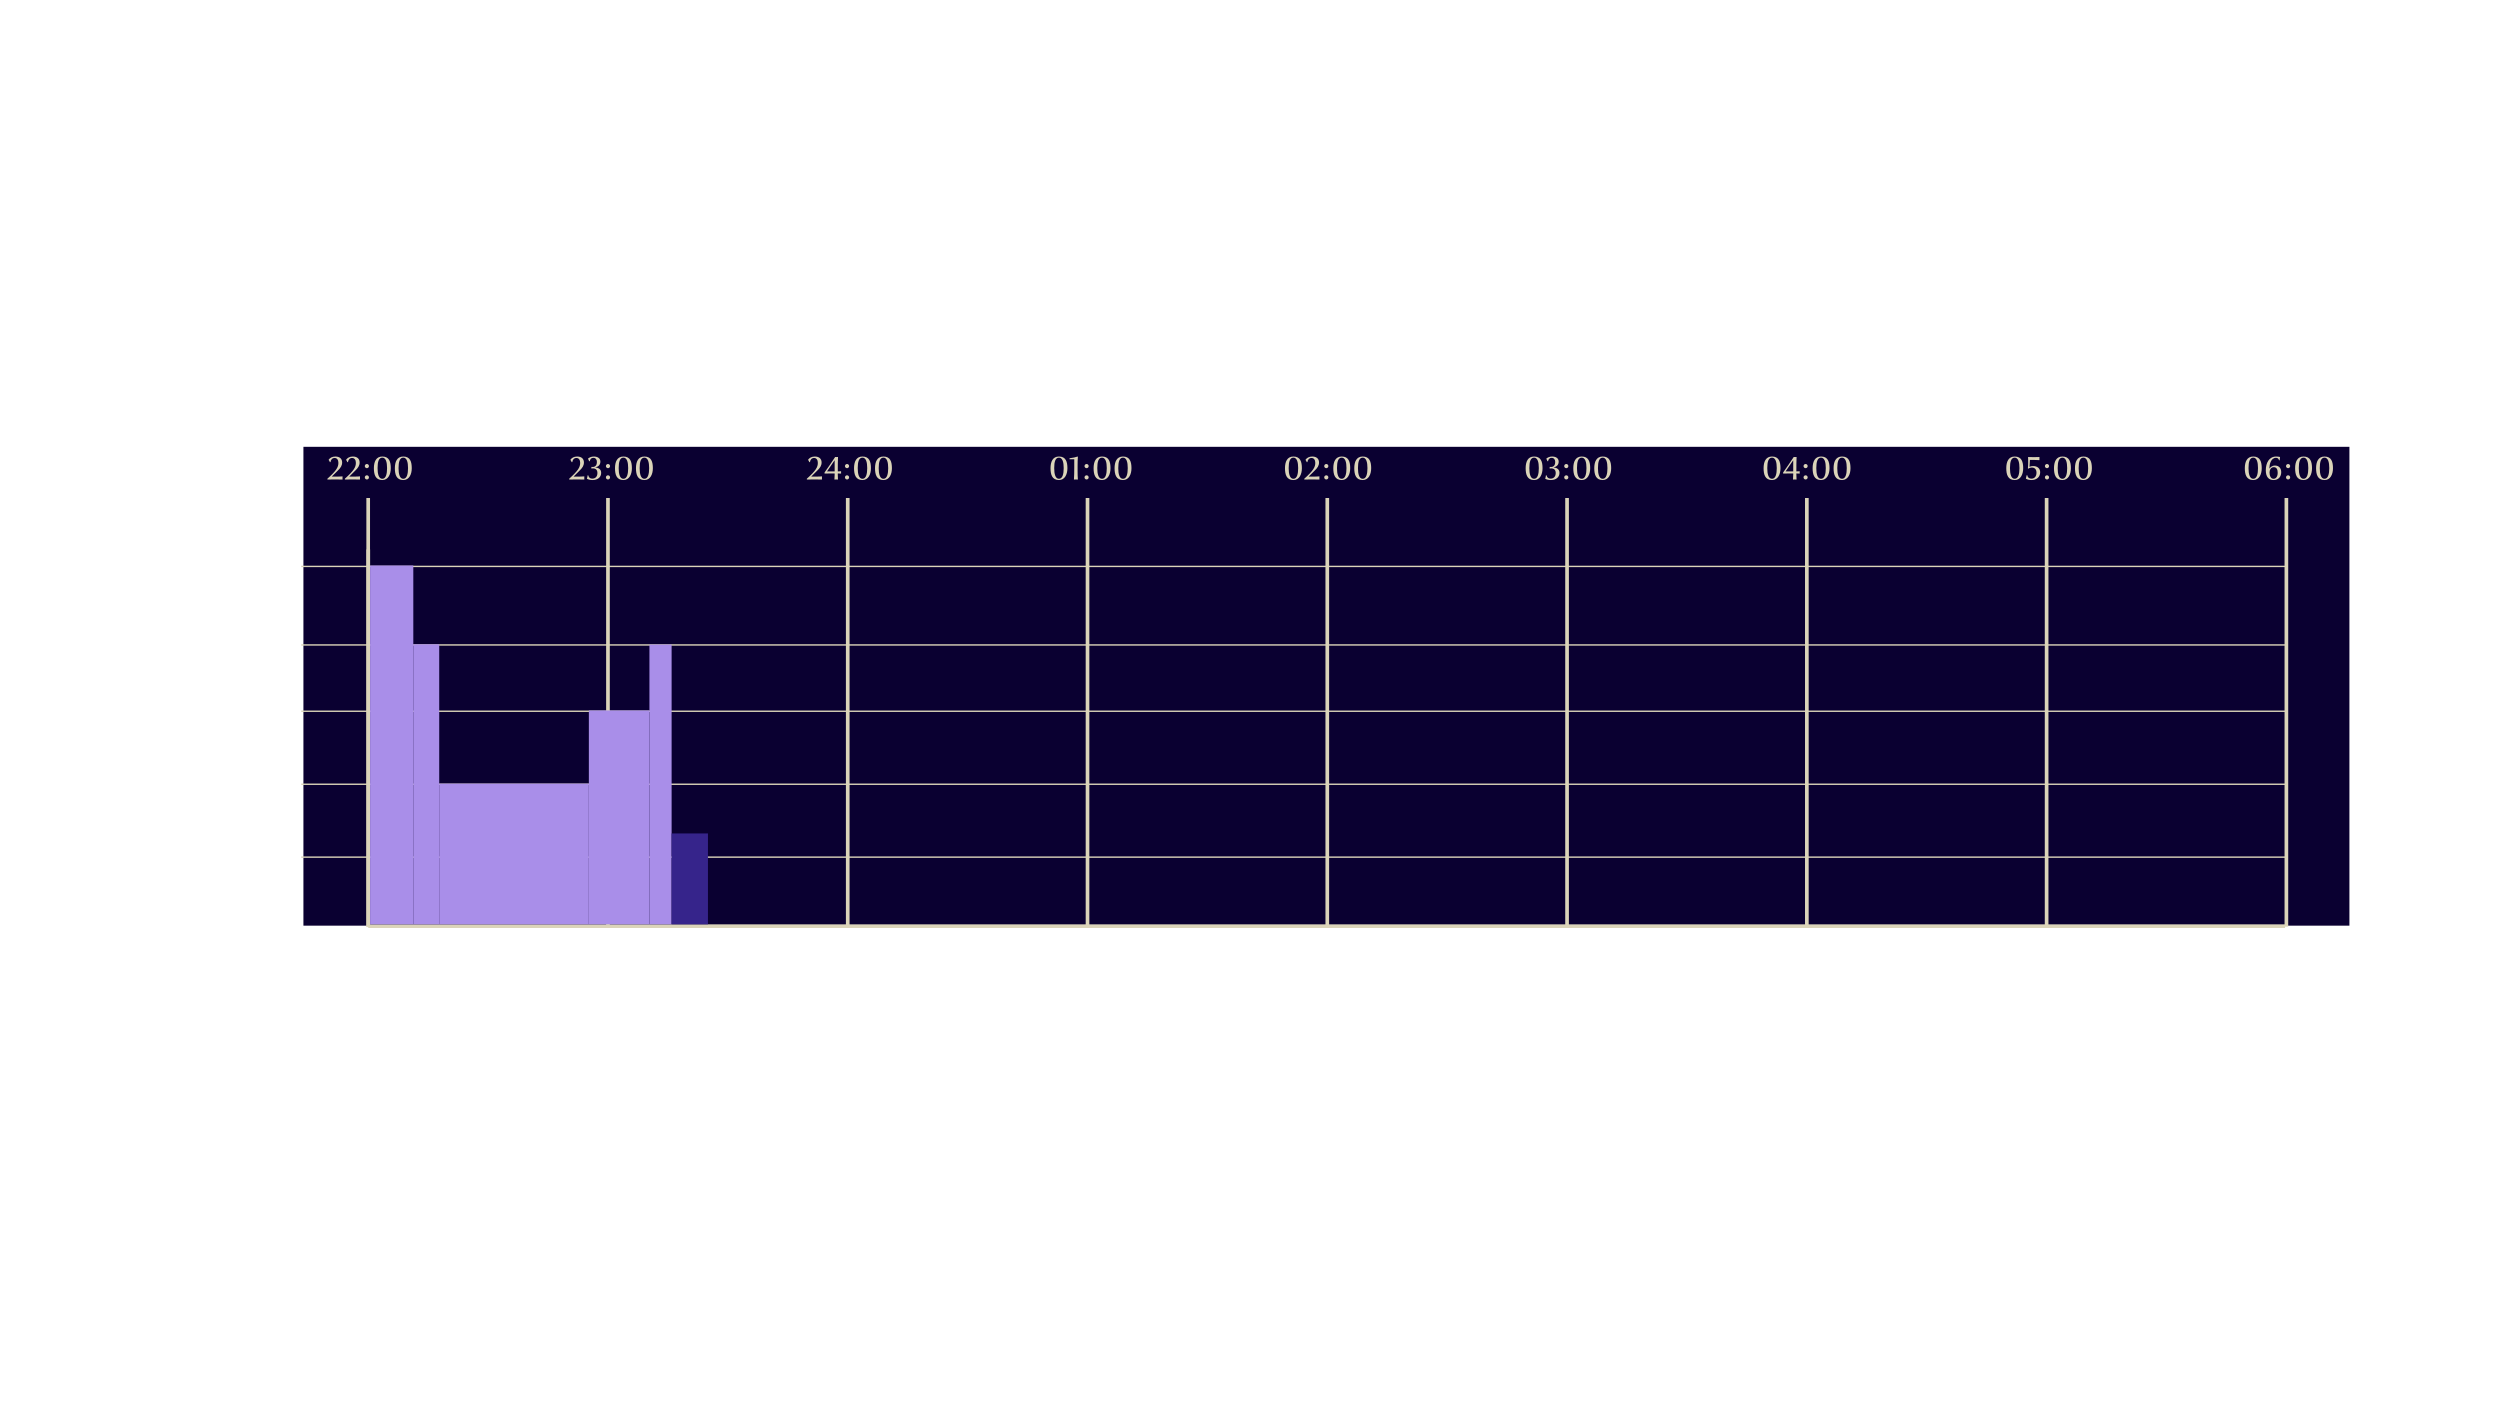 <svg width="1366" height="768" viewBox="0 0 1366 768" fill="none" xmlns="http://www.w3.org/2000/svg">
<path d="M1283.72 244.14H165.79V505.78H1283.72V244.14Z" fill="#0A0031"/>
<path d="M201.22 506.061H1248.56" stroke="#DBD4B9" stroke-width="2" stroke-miterlimit="10"/>
<path d="M164.6 468.34H1248.56" stroke="#DBD4B9" stroke-width="0.76" stroke-miterlimit="10"/>
<path d="M164.6 428.51H1248.56" stroke="#DBD4B9" stroke-width="0.76" stroke-miterlimit="10"/>
<path d="M164.6 388.621H1248.56" stroke="#DBD4B9" stroke-width="0.76" stroke-miterlimit="10"/>
<path d="M164.6 352.4H1248.56" stroke="#DBD4B9" stroke-width="0.76" stroke-miterlimit="10"/>
<path d="M164.6 309.49H1248.56" stroke="#DBD4B9" stroke-width="0.76" stroke-miterlimit="10"/>
<path d="M201.22 506.57V300.21" stroke="#DBD4B9" stroke-width="2" stroke-miterlimit="10"/>
<path d="M201.18 272.11V506.32" stroke="#DBD4B9" stroke-width="2" stroke-miterlimit="10"/>
<path d="M332.19 272.11V506.32" stroke="#DBD4B9" stroke-width="2" stroke-miterlimit="10"/>
<path d="M463.2 272.11V506.32" stroke="#DBD4B9" stroke-width="2" stroke-miterlimit="10"/>
<path d="M594.22 272.11V506.32" stroke="#DBD4B9" stroke-width="2" stroke-miterlimit="10"/>
<path d="M725.23 272.11V506.32" stroke="#DBD4B9" stroke-width="2" stroke-miterlimit="10"/>
<path d="M856.24 272.11V506.32" stroke="#DBD4B9" stroke-width="2" stroke-miterlimit="10"/>
<path d="M987.26 272.11V506.32" stroke="#DBD4B9" stroke-width="2" stroke-miterlimit="10"/>
<path d="M1118.27 272.11V506.32" stroke="#DBD4B9" stroke-width="2" stroke-miterlimit="10"/>
<path d="M1249.28 272.11V506.32" stroke="#DBD4B9" stroke-width="2" stroke-miterlimit="10"/>
<path d="M225.83 308.99H202.22V505.03H225.83V308.99Z" fill="#A98EE9"/>
<path d="M239.99 352.04H225.82V505.04H239.99V352.04Z" fill="#A98EE9"/>
<path d="M321.74 428.17H239.99V505.04H321.74V428.17Z" fill="#A98EE9"/>
<path d="M354.86 388.18H321.75V505.03H354.86V388.18Z" fill="#A98EE9"/>
<path d="M366.97 352.18H354.85V505.03H366.97V352.18Z" fill="#A98EE9"/>
<path d="M366.97 455.39H386.82V505.04H366.97" fill="#36248B"/>
<path d="M187.166 262.026C185.762 261.99 184.286 261.972 182.954 261.972C181.55 261.972 180.254 261.99 178.886 262.026V261.576C183.854 257.13 184.898 255.222 184.898 252.918C184.898 251.388 184.232 250.236 182.846 250.236C181.424 250.236 180.722 251.37 180.596 252.504L180.254 252.522C180.092 252.036 179.75 251.514 179.534 251.262C180.218 250.2 181.514 249.444 183.224 249.444C185.546 249.444 186.95 250.614 186.95 252.702C186.95 254.394 186.122 255.69 184.484 257.22C183.458 258.174 182.162 259.47 181.28 260.406C181.874 260.424 182.576 260.424 183.116 260.424C184.43 260.424 186.32 260.388 187.166 260.298C187.148 260.658 187.148 260.964 187.148 261.18C187.148 261.414 187.148 261.684 187.166 262.026ZM196.711 262.026C195.307 261.99 193.831 261.972 192.499 261.972C191.095 261.972 189.799 261.99 188.431 262.026V261.576C193.399 257.13 194.443 255.222 194.443 252.918C194.443 251.388 193.777 250.236 192.391 250.236C190.969 250.236 190.267 251.37 190.141 252.504L189.799 252.522C189.637 252.036 189.295 251.514 189.079 251.262C189.763 250.2 191.059 249.444 192.769 249.444C195.091 249.444 196.495 250.614 196.495 252.702C196.495 254.394 195.667 255.69 194.029 257.22C193.003 258.174 191.707 259.47 190.825 260.406C191.419 260.424 192.121 260.424 192.661 260.424C193.975 260.424 195.865 260.388 196.711 260.298C196.693 260.658 196.693 260.964 196.693 261.18C196.693 261.414 196.693 261.684 196.711 262.026ZM201.594 254.664C201.594 255.294 201.09 255.816 200.46 255.816C199.83 255.816 199.326 255.294 199.326 254.664C199.326 254.052 199.83 253.53 200.46 253.53C201.09 253.53 201.594 254.052 201.594 254.664ZM201.594 260.838C201.594 261.468 201.09 261.99 200.46 261.99C199.83 261.99 199.326 261.468 199.326 260.838C199.326 260.226 199.83 259.704 200.46 259.704C201.09 259.704 201.594 260.226 201.594 260.838ZM213.524 255.834C213.524 259.2 212.102 262.296 208.898 262.296C205.154 262.296 204.29 259.308 204.29 255.834C204.29 252.342 205.46 249.444 208.898 249.444C212.678 249.444 213.524 252.342 213.524 255.834ZM211.49 255.78C211.49 252.558 210.842 250.056 208.898 250.056C206.954 250.056 206.306 252.324 206.306 255.78C206.306 259.002 206.936 261.612 208.898 261.612C210.86 261.612 211.49 259.002 211.49 255.78ZM224.985 255.834C224.985 259.2 223.563 262.296 220.359 262.296C216.615 262.296 215.751 259.308 215.751 255.834C215.751 252.342 216.921 249.444 220.359 249.444C224.139 249.444 224.985 252.342 224.985 255.834ZM222.951 255.78C222.951 252.558 222.303 250.056 220.359 250.056C218.415 250.056 217.767 252.324 217.767 255.78C217.767 259.002 218.397 261.612 220.359 261.612C222.321 261.612 222.951 259.002 222.951 255.78Z" fill="#DBD4B9"/>
<path d="M319.276 262.026C317.872 261.99 316.396 261.972 315.064 261.972C313.66 261.972 312.364 261.99 310.996 262.026V261.576C315.964 257.13 317.008 255.222 317.008 252.918C317.008 251.388 316.342 250.236 314.956 250.236C313.534 250.236 312.832 251.37 312.706 252.504L312.364 252.522C312.202 252.036 311.86 251.514 311.644 251.262C312.328 250.2 313.624 249.444 315.334 249.444C317.656 249.444 319.06 250.614 319.06 252.702C319.06 254.394 318.232 255.69 316.594 257.22C315.568 258.174 314.272 259.47 313.39 260.406C313.984 260.424 314.686 260.424 315.226 260.424C316.54 260.424 318.43 260.388 319.276 260.298C319.258 260.658 319.258 260.964 319.258 261.18C319.258 261.414 319.258 261.684 319.276 262.026ZM328.479 258.372C328.479 260.82 326.517 262.296 323.799 262.296C322.557 262.296 321.369 262.008 320.685 261.594C320.811 261.252 321.009 260.352 321.081 259.722L321.423 259.704C321.675 260.91 322.431 261.522 323.619 261.522C325.437 261.522 326.427 260.262 326.427 258.48C326.427 256.698 325.473 255.924 323.925 255.924C323.691 255.924 323.367 255.96 323.115 256.014C323.133 255.834 323.133 255.672 323.133 255.546C323.133 255.438 323.133 255.276 323.115 255.114C323.295 255.132 323.619 255.15 323.871 255.15C325.653 255.15 326.157 253.728 326.157 252.414C326.157 251.082 325.455 250.164 324.159 250.164C323.025 250.164 322.395 250.992 322.269 252L321.909 252.018C321.693 251.442 321.477 250.956 321.261 250.632C321.909 250.02 323.043 249.444 324.429 249.444C326.283 249.444 328.047 250.2 328.047 252.252C328.047 254.124 326.751 255.042 325.365 255.348V255.42C326.697 255.564 328.479 256.176 328.479 258.372ZM333.335 254.664C333.335 255.294 332.831 255.816 332.201 255.816C331.571 255.816 331.067 255.294 331.067 254.664C331.067 254.052 331.571 253.53 332.201 253.53C332.831 253.53 333.335 254.052 333.335 254.664ZM333.335 260.838C333.335 261.468 332.831 261.99 332.201 261.99C331.571 261.99 331.067 261.468 331.067 260.838C331.067 260.226 331.571 259.704 332.201 259.704C332.831 259.704 333.335 260.226 333.335 260.838ZM345.265 255.834C345.265 259.2 343.843 262.296 340.639 262.296C336.895 262.296 336.031 259.308 336.031 255.834C336.031 252.342 337.201 249.444 340.639 249.444C344.419 249.444 345.265 252.342 345.265 255.834ZM343.231 255.78C343.231 252.558 342.583 250.056 340.639 250.056C338.695 250.056 338.047 252.324 338.047 255.78C338.047 259.002 338.677 261.612 340.639 261.612C342.601 261.612 343.231 259.002 343.231 255.78ZM356.726 255.834C356.726 259.2 355.304 262.296 352.1 262.296C348.356 262.296 347.492 259.308 347.492 255.834C347.492 252.342 348.662 249.444 352.1 249.444C355.88 249.444 356.726 252.342 356.726 255.834ZM354.692 255.78C354.692 252.558 354.044 250.056 352.1 250.056C350.156 250.056 349.508 252.324 349.508 255.78C349.508 259.002 350.138 261.612 352.1 261.612C354.062 261.612 354.692 259.002 354.692 255.78Z" fill="#DBD4B9"/>
<path d="M449.136 262.026C447.732 261.99 446.256 261.972 444.924 261.972C443.52 261.972 442.224 261.99 440.856 262.026V261.576C445.824 257.13 446.868 255.222 446.868 252.918C446.868 251.388 446.202 250.236 444.816 250.236C443.394 250.236 442.692 251.37 442.566 252.504L442.224 252.522C442.062 252.036 441.72 251.514 441.504 251.262C442.188 250.2 443.484 249.444 445.194 249.444C447.516 249.444 448.92 250.614 448.92 252.702C448.92 254.394 448.092 255.69 446.454 257.22C445.428 258.174 444.132 259.47 443.25 260.406C443.844 260.424 444.546 260.424 445.086 260.424C446.4 260.424 448.29 260.388 449.136 260.298C449.118 260.658 449.118 260.964 449.118 261.18C449.118 261.414 449.118 261.684 449.136 262.026ZM459.581 258.768C459.149 258.732 458.537 258.696 457.763 258.696V259.344C457.763 260.298 457.817 261.324 457.871 262.026C457.619 262.008 457.223 261.99 456.881 261.99C456.539 261.99 456.233 262.008 455.927 262.026C456.017 261.198 456.053 260.262 456.053 259.344V258.696H454.109C453.155 258.696 451.841 258.714 450.527 258.75V258.174C452.327 255.636 455.027 251.748 456.323 249.696C456.557 249.714 456.845 249.732 457.061 249.732C457.295 249.732 457.655 249.714 457.889 249.696C457.781 251.748 457.763 254.97 457.763 257.58C458.537 257.58 459.149 257.544 459.581 257.49C459.563 257.814 459.563 257.994 459.563 258.102C459.563 258.228 459.563 258.444 459.581 258.768ZM456.053 257.58V251.514H456.017C454.991 252.954 452.795 256.176 451.877 257.58H456.053ZM463.951 254.664C463.951 255.294 463.447 255.816 462.817 255.816C462.187 255.816 461.683 255.294 461.683 254.664C461.683 254.052 462.187 253.53 462.817 253.53C463.447 253.53 463.951 254.052 463.951 254.664ZM463.951 260.838C463.951 261.468 463.447 261.99 462.817 261.99C462.187 261.99 461.683 261.468 461.683 260.838C461.683 260.226 462.187 259.704 462.817 259.704C463.447 259.704 463.951 260.226 463.951 260.838ZM475.881 255.834C475.881 259.2 474.459 262.296 471.255 262.296C467.511 262.296 466.647 259.308 466.647 255.834C466.647 252.342 467.817 249.444 471.255 249.444C475.035 249.444 475.881 252.342 475.881 255.834ZM473.847 255.78C473.847 252.558 473.199 250.056 471.255 250.056C469.311 250.056 468.663 252.324 468.663 255.78C468.663 259.002 469.293 261.612 471.255 261.612C473.217 261.612 473.847 259.002 473.847 255.78ZM487.342 255.834C487.342 259.2 485.92 262.296 482.716 262.296C478.972 262.296 478.108 259.308 478.108 255.834C478.108 252.342 479.278 249.444 482.716 249.444C486.496 249.444 487.342 252.342 487.342 255.834ZM485.308 255.78C485.308 252.558 484.66 250.056 482.716 250.056C480.772 250.056 480.124 252.324 480.124 255.78C480.124 259.002 480.754 261.612 482.716 261.612C484.678 261.612 485.308 259.002 485.308 255.78Z" fill="#DBD4B9"/>
<path d="M583.238 255.834C583.238 259.2 581.816 262.296 578.612 262.296C574.868 262.296 574.004 259.308 574.004 255.834C574.004 252.342 575.174 249.444 578.612 249.444C582.392 249.444 583.238 252.342 583.238 255.834ZM581.204 255.78C581.204 252.558 580.556 250.056 578.612 250.056C576.668 250.056 576.02 252.324 576.02 255.78C576.02 259.002 576.65 261.612 578.612 261.612C580.574 261.612 581.204 259.002 581.204 255.78ZM588.795 249.462L588.957 249.534C588.849 250.794 588.795 252.666 588.795 254.268V257.346C588.795 259.02 588.831 260.514 588.957 262.026C588.651 262.008 588.237 261.99 587.895 261.99C587.571 261.99 587.139 262.008 586.797 262.026C586.941 260.514 586.977 257.706 586.977 255.51V250.956H584.385V250.398C586.311 250.164 587.859 249.786 588.795 249.462ZM594.845 254.664C594.845 255.294 594.341 255.816 593.711 255.816C593.081 255.816 592.577 255.294 592.577 254.664C592.577 254.052 593.081 253.53 593.711 253.53C594.341 253.53 594.845 254.052 594.845 254.664ZM594.845 260.838C594.845 261.468 594.341 261.99 593.711 261.99C593.081 261.99 592.577 261.468 592.577 260.838C592.577 260.226 593.081 259.704 593.711 259.704C594.341 259.704 594.845 260.226 594.845 260.838ZM606.775 255.834C606.775 259.2 605.353 262.296 602.149 262.296C598.405 262.296 597.541 259.308 597.541 255.834C597.541 252.342 598.711 249.444 602.149 249.444C605.929 249.444 606.775 252.342 606.775 255.834ZM604.741 255.78C604.741 252.558 604.093 250.056 602.149 250.056C600.205 250.056 599.557 252.324 599.557 255.78C599.557 259.002 600.187 261.612 602.149 261.612C604.111 261.612 604.741 259.002 604.741 255.78ZM618.236 255.834C618.236 259.2 616.814 262.296 613.61 262.296C609.866 262.296 609.002 259.308 609.002 255.834C609.002 252.342 610.172 249.444 613.61 249.444C617.39 249.444 618.236 252.342 618.236 255.834ZM616.202 255.78C616.202 252.558 615.554 250.056 613.61 250.056C611.666 250.056 611.018 252.324 611.018 255.78C611.018 259.002 611.648 261.612 613.61 261.612C615.572 261.612 616.202 259.002 616.202 255.78Z" fill="#DBD4B9"/>
<path d="M711.348 255.834C711.348 259.2 709.926 262.296 706.722 262.296C702.978 262.296 702.114 259.308 702.114 255.834C702.114 252.342 703.284 249.444 706.722 249.444C710.502 249.444 711.348 252.342 711.348 255.834ZM709.314 255.78C709.314 252.558 708.666 250.056 706.722 250.056C704.778 250.056 704.13 252.324 704.13 255.78C704.13 259.002 704.76 261.612 706.722 261.612C708.684 261.612 709.314 259.002 709.314 255.78ZM720.937 262.026C719.533 261.99 718.057 261.972 716.725 261.972C715.321 261.972 714.025 261.99 712.657 262.026V261.576C717.625 257.13 718.669 255.222 718.669 252.918C718.669 251.388 718.003 250.236 716.617 250.236C715.195 250.236 714.493 251.37 714.367 252.504L714.025 252.522C713.863 252.036 713.521 251.514 713.305 251.262C713.989 250.2 715.285 249.444 716.995 249.444C719.317 249.444 720.721 250.614 720.721 252.702C720.721 254.394 719.893 255.69 718.255 257.22C717.229 258.174 715.933 259.47 715.051 260.406C715.645 260.424 716.347 260.424 716.887 260.424C718.201 260.424 720.091 260.388 720.937 260.298C720.919 260.658 720.919 260.964 720.919 261.18C720.919 261.414 720.919 261.684 720.937 262.026ZM725.82 254.664C725.82 255.294 725.316 255.816 724.686 255.816C724.056 255.816 723.552 255.294 723.552 254.664C723.552 254.052 724.056 253.53 724.686 253.53C725.316 253.53 725.82 254.052 725.82 254.664ZM725.82 260.838C725.82 261.468 725.316 261.99 724.686 261.99C724.056 261.99 723.552 261.468 723.552 260.838C723.552 260.226 724.056 259.704 724.686 259.704C725.316 259.704 725.82 260.226 725.82 260.838ZM737.75 255.834C737.75 259.2 736.328 262.296 733.124 262.296C729.38 262.296 728.516 259.308 728.516 255.834C728.516 252.342 729.686 249.444 733.124 249.444C736.904 249.444 737.75 252.342 737.75 255.834ZM735.716 255.78C735.716 252.558 735.068 250.056 733.124 250.056C731.18 250.056 730.532 252.324 730.532 255.78C730.532 259.002 731.162 261.612 733.124 261.612C735.086 261.612 735.716 259.002 735.716 255.78ZM749.211 255.834C749.211 259.2 747.789 262.296 744.585 262.296C740.841 262.296 739.977 259.308 739.977 255.834C739.977 252.342 741.147 249.444 744.585 249.444C748.365 249.444 749.211 252.342 749.211 255.834ZM747.177 255.78C747.177 252.558 746.529 250.056 744.585 250.056C742.641 250.056 741.993 252.324 741.993 255.78C741.993 259.002 742.623 261.612 744.585 261.612C746.547 261.612 747.177 259.002 747.177 255.78Z" fill="#DBD4B9"/>
<path d="M842.848 255.834C842.848 259.2 841.426 262.296 838.222 262.296C834.478 262.296 833.614 259.308 833.614 255.834C833.614 252.342 834.784 249.444 838.222 249.444C842.002 249.444 842.848 252.342 842.848 255.834ZM840.814 255.78C840.814 252.558 840.166 250.056 838.222 250.056C836.278 250.056 835.63 252.324 835.63 255.78C835.63 259.002 836.26 261.612 838.222 261.612C840.184 261.612 840.814 259.002 840.814 255.78ZM852.095 258.372C852.095 260.82 850.133 262.296 847.415 262.296C846.173 262.296 844.985 262.008 844.301 261.594C844.427 261.252 844.625 260.352 844.697 259.722L845.039 259.704C845.291 260.91 846.047 261.522 847.235 261.522C849.053 261.522 850.043 260.262 850.043 258.48C850.043 256.698 849.089 255.924 847.541 255.924C847.307 255.924 846.983 255.96 846.731 256.014C846.749 255.834 846.749 255.672 846.749 255.546C846.749 255.438 846.749 255.276 846.731 255.114C846.911 255.132 847.235 255.15 847.487 255.15C849.269 255.15 849.773 253.728 849.773 252.414C849.773 251.082 849.071 250.164 847.775 250.164C846.641 250.164 846.011 250.992 845.885 252L845.525 252.018C845.309 251.442 845.093 250.956 844.877 250.632C845.525 250.02 846.659 249.444 848.045 249.444C849.899 249.444 851.663 250.2 851.663 252.252C851.663 254.124 850.367 255.042 848.981 255.348V255.42C850.313 255.564 852.095 256.176 852.095 258.372ZM856.951 254.664C856.951 255.294 856.447 255.816 855.817 255.816C855.187 255.816 854.683 255.294 854.683 254.664C854.683 254.052 855.187 253.53 855.817 253.53C856.447 253.53 856.951 254.052 856.951 254.664ZM856.951 260.838C856.951 261.468 856.447 261.99 855.817 261.99C855.187 261.99 854.683 261.468 854.683 260.838C854.683 260.226 855.187 259.704 855.817 259.704C856.447 259.704 856.951 260.226 856.951 260.838ZM868.881 255.834C868.881 259.2 867.459 262.296 864.255 262.296C860.511 262.296 859.647 259.308 859.647 255.834C859.647 252.342 860.817 249.444 864.255 249.444C868.035 249.444 868.881 252.342 868.881 255.834ZM866.847 255.78C866.847 252.558 866.199 250.056 864.255 250.056C862.311 250.056 861.663 252.324 861.663 255.78C861.663 259.002 862.293 261.612 864.255 261.612C866.217 261.612 866.847 259.002 866.847 255.78ZM880.342 255.834C880.342 259.2 878.92 262.296 875.716 262.296C871.972 262.296 871.108 259.308 871.108 255.834C871.108 252.342 872.278 249.444 875.716 249.444C879.496 249.444 880.342 252.342 880.342 255.834ZM878.308 255.78C878.308 252.558 877.66 250.056 875.716 250.056C873.772 250.056 873.124 252.324 873.124 255.78C873.124 259.002 873.754 261.612 875.716 261.612C877.678 261.612 878.308 259.002 878.308 255.78Z" fill="#DBD4B9"/>
<path d="M972.858 255.834C972.858 259.2 971.436 262.296 968.232 262.296C964.488 262.296 963.624 259.308 963.624 255.834C963.624 252.342 964.794 249.444 968.232 249.444C972.012 249.444 972.858 252.342 972.858 255.834ZM970.824 255.78C970.824 252.558 970.176 250.056 968.232 250.056C966.288 250.056 965.64 252.324 965.64 255.78C965.64 259.002 966.27 261.612 968.232 261.612C970.194 261.612 970.824 259.002 970.824 255.78ZM983.347 258.768C982.915 258.732 982.303 258.696 981.529 258.696V259.344C981.529 260.298 981.583 261.324 981.637 262.026C981.385 262.008 980.989 261.99 980.647 261.99C980.305 261.99 979.999 262.008 979.693 262.026C979.783 261.198 979.819 260.262 979.819 259.344V258.696H977.875C976.921 258.696 975.607 258.714 974.293 258.75V258.174C976.093 255.636 978.793 251.748 980.089 249.696C980.323 249.714 980.611 249.732 980.827 249.732C981.061 249.732 981.421 249.714 981.655 249.696C981.547 251.748 981.529 254.97 981.529 257.58C982.303 257.58 982.915 257.544 983.347 257.49C983.329 257.814 983.329 257.994 983.329 258.102C983.329 258.228 983.329 258.444 983.347 258.768ZM979.819 257.58V251.514H979.783C978.757 252.954 976.561 256.176 975.643 257.58H979.819ZM987.717 254.664C987.717 255.294 987.213 255.816 986.583 255.816C985.953 255.816 985.449 255.294 985.449 254.664C985.449 254.052 985.953 253.53 986.583 253.53C987.213 253.53 987.717 254.052 987.717 254.664ZM987.717 260.838C987.717 261.468 987.213 261.99 986.583 261.99C985.953 261.99 985.449 261.468 985.449 260.838C985.449 260.226 985.953 259.704 986.583 259.704C987.213 259.704 987.717 260.226 987.717 260.838ZM999.647 255.834C999.647 259.2 998.225 262.296 995.021 262.296C991.277 262.296 990.413 259.308 990.413 255.834C990.413 252.342 991.583 249.444 995.021 249.444C998.801 249.444 999.647 252.342 999.647 255.834ZM997.613 255.78C997.613 252.558 996.965 250.056 995.021 250.056C993.077 250.056 992.429 252.324 992.429 255.78C992.429 259.002 993.059 261.612 995.021 261.612C996.983 261.612 997.613 259.002 997.613 255.78ZM1011.11 255.834C1011.11 259.2 1009.69 262.296 1006.48 262.296C1002.74 262.296 1001.87 259.308 1001.87 255.834C1001.87 252.342 1003.04 249.444 1006.48 249.444C1010.26 249.444 1011.11 252.342 1011.11 255.834ZM1009.07 255.78C1009.07 252.558 1008.43 250.056 1006.48 250.056C1004.54 250.056 1003.89 252.324 1003.89 255.78C1003.89 259.002 1004.52 261.612 1006.48 261.612C1008.44 261.612 1009.07 259.002 1009.07 255.78Z" fill="#DBD4B9"/>
<path d="M1105.47 255.834C1105.47 259.2 1104.05 262.296 1100.84 262.296C1097.1 262.296 1096.23 259.308 1096.23 255.834C1096.23 252.342 1097.4 249.444 1100.84 249.444C1104.62 249.444 1105.47 252.342 1105.47 255.834ZM1103.43 255.78C1103.43 252.558 1102.79 250.056 1100.84 250.056C1098.9 250.056 1098.25 252.324 1098.25 255.78C1098.25 259.002 1098.88 261.612 1100.84 261.612C1102.8 261.612 1103.43 259.002 1103.43 255.78ZM1114.75 258.03C1114.75 260.676 1112.72 262.296 1110.04 262.296C1108.83 262.296 1107.64 262.026 1106.94 261.54C1107.07 261.162 1107.28 260.244 1107.35 259.686L1107.71 259.668C1107.89 260.91 1108.72 261.54 1109.98 261.54C1111.55 261.54 1112.74 260.388 1112.74 258.3C1112.74 256.338 1111.67 255.474 1110.22 255.474C1109.37 255.474 1108.61 255.816 1108.29 256.104L1108.04 255.96C1108.16 255.042 1108.2 253.8 1108.2 252.882C1108.2 251.856 1108.2 250.506 1108.13 249.822L1108.29 249.714C1109.21 249.768 1110.11 249.786 1111.24 249.786C1112.57 249.786 1113.71 249.768 1114.36 249.714C1114.34 249.966 1114.34 250.326 1114.34 250.56C1114.34 250.776 1114.34 251.118 1114.36 251.424C1112.97 251.334 1110.67 251.298 1109.14 251.298C1109.03 252.396 1108.94 254.088 1108.92 255.06C1109.44 254.808 1110.16 254.646 1110.9 254.646C1113.31 254.646 1114.75 256.05 1114.75 258.03ZM1119.61 254.664C1119.61 255.294 1119.1 255.816 1118.47 255.816C1117.84 255.816 1117.34 255.294 1117.34 254.664C1117.34 254.052 1117.84 253.53 1118.47 253.53C1119.1 253.53 1119.61 254.052 1119.61 254.664ZM1119.61 260.838C1119.61 261.468 1119.1 261.99 1118.47 261.99C1117.84 261.99 1117.34 261.468 1117.34 260.838C1117.34 260.226 1117.84 259.704 1118.47 259.704C1119.1 259.704 1119.61 260.226 1119.61 260.838ZM1131.54 255.834C1131.54 259.2 1130.11 262.296 1126.91 262.296C1123.17 262.296 1122.3 259.308 1122.3 255.834C1122.3 252.342 1123.47 249.444 1126.91 249.444C1130.69 249.444 1131.54 252.342 1131.54 255.834ZM1129.5 255.78C1129.5 252.558 1128.85 250.056 1126.91 250.056C1124.97 250.056 1124.32 252.324 1124.32 255.78C1124.32 259.002 1124.95 261.612 1126.91 261.612C1128.87 261.612 1129.5 259.002 1129.5 255.78ZM1143 255.834C1143 259.2 1141.58 262.296 1138.37 262.296C1134.63 262.296 1133.76 259.308 1133.76 255.834C1133.76 252.342 1134.93 249.444 1138.37 249.444C1142.15 249.444 1143 252.342 1143 255.834ZM1140.96 255.78C1140.96 252.558 1140.32 250.056 1138.37 250.056C1136.43 250.056 1135.78 252.324 1135.78 255.78C1135.78 259.002 1136.41 261.612 1138.37 261.612C1140.33 261.612 1140.96 259.002 1140.96 255.78Z" fill="#DBD4B9"/>
<path d="M1235.81 255.834C1235.81 259.2 1234.39 262.296 1231.18 262.296C1227.44 262.296 1226.57 259.308 1226.57 255.834C1226.57 252.342 1227.74 249.444 1231.18 249.444C1234.96 249.444 1235.81 252.342 1235.81 255.834ZM1233.77 255.78C1233.77 252.558 1233.13 250.056 1231.18 250.056C1229.24 250.056 1228.59 252.324 1228.59 255.78C1228.59 259.002 1229.22 261.612 1231.18 261.612C1233.14 261.612 1233.77 259.002 1233.77 255.78ZM1246.46 257.994C1246.46 260.388 1245.04 262.296 1242.26 262.296C1239.67 262.296 1238.03 260.64 1238.03 256.95C1238.03 252.918 1239.85 249.444 1243.7 249.444C1244.55 249.444 1245.38 249.57 1245.81 249.696C1245.72 250.2 1245.63 250.956 1245.61 251.478L1245.27 251.514C1245.07 250.722 1244.6 250.146 1243.63 250.146C1240.73 250.146 1240.01 253.926 1239.96 256.014H1240.01C1240.45 255.366 1241.44 254.376 1243.04 254.376C1245.18 254.376 1246.46 255.798 1246.46 257.994ZM1244.53 258.372C1244.53 256.752 1244.12 255.276 1242.39 255.276C1240.88 255.276 1240.07 256.716 1240.07 258.156C1240.07 259.992 1240.77 261.612 1242.28 261.612C1243.69 261.612 1244.53 260.226 1244.53 258.372ZM1251.35 254.664C1251.35 255.294 1250.85 255.816 1250.22 255.816C1249.59 255.816 1249.08 255.294 1249.08 254.664C1249.08 254.052 1249.59 253.53 1250.22 253.53C1250.85 253.53 1251.35 254.052 1251.35 254.664ZM1251.35 260.838C1251.35 261.468 1250.85 261.99 1250.22 261.99C1249.59 261.99 1249.08 261.468 1249.08 260.838C1249.08 260.226 1249.59 259.704 1250.22 259.704C1250.85 259.704 1251.35 260.226 1251.35 260.838ZM1263.28 255.834C1263.28 259.2 1261.86 262.296 1258.66 262.296C1254.91 262.296 1254.05 259.308 1254.05 255.834C1254.05 252.342 1255.22 249.444 1258.66 249.444C1262.44 249.444 1263.28 252.342 1263.28 255.834ZM1261.25 255.78C1261.25 252.558 1260.6 250.056 1258.66 250.056C1256.71 250.056 1256.06 252.324 1256.06 255.78C1256.06 259.002 1256.69 261.612 1258.66 261.612C1260.62 261.612 1261.25 259.002 1261.25 255.78ZM1274.74 255.834C1274.74 259.2 1273.32 262.296 1270.12 262.296C1266.37 262.296 1265.51 259.308 1265.51 255.834C1265.51 252.342 1266.68 249.444 1270.12 249.444C1273.9 249.444 1274.74 252.342 1274.74 255.834ZM1272.71 255.78C1272.71 252.558 1272.06 250.056 1270.12 250.056C1268.17 250.056 1267.53 252.324 1267.53 255.78C1267.53 259.002 1268.16 261.612 1270.12 261.612C1272.08 261.612 1272.71 259.002 1272.71 255.78Z" fill="#DBD4B9"/>
</svg>
